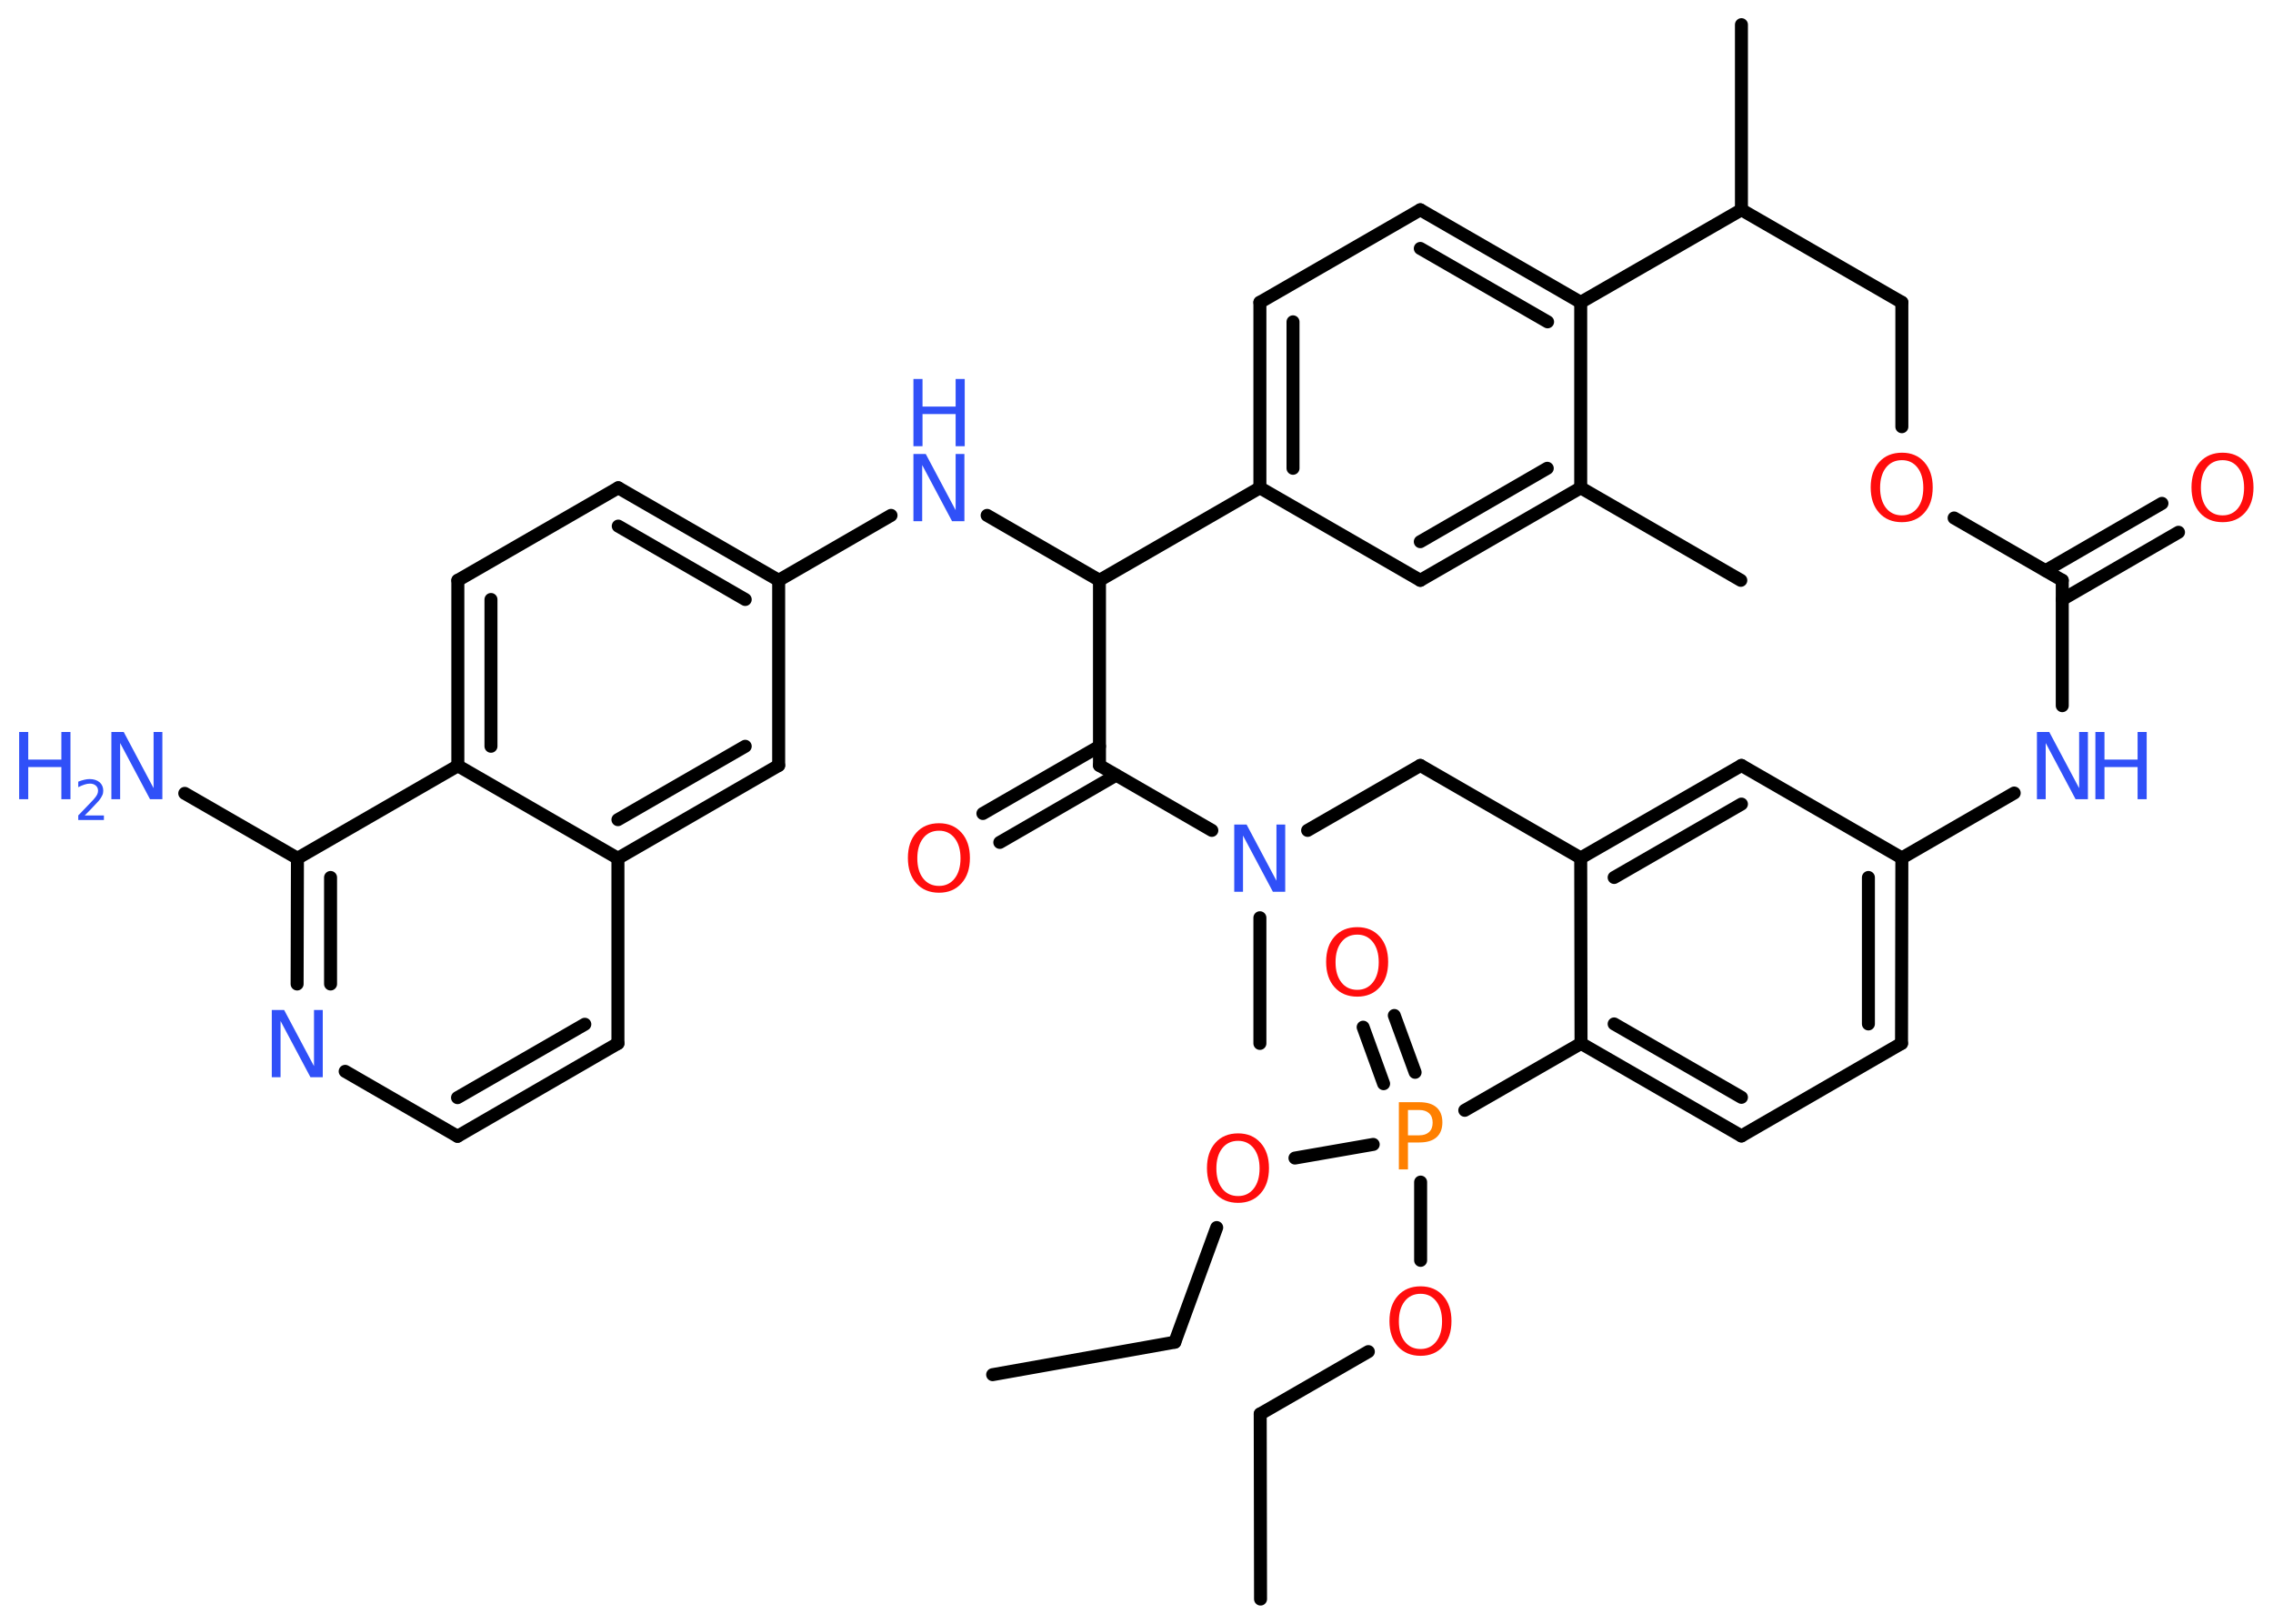 <?xml version='1.0' encoding='UTF-8'?>
<!DOCTYPE svg PUBLIC "-//W3C//DTD SVG 1.1//EN" "http://www.w3.org/Graphics/SVG/1.1/DTD/svg11.dtd">
<svg version='1.2' xmlns='http://www.w3.org/2000/svg' xmlns:xlink='http://www.w3.org/1999/xlink' width='70.0mm' height='50.0mm' viewBox='0 0 70.0 50.0'>
  <desc>Generated by the Chemistry Development Kit (http://github.com/cdk)</desc>
  <g stroke-linecap='round' stroke-linejoin='round' stroke='#000000' stroke-width='.4' fill='#3050F8'>
    <rect x='.0' y='.0' width='70.0' height='50.0' fill='#FFFFFF' stroke='none'/>
    <g id='mol1' class='mol'>
      <line id='mol1bnd1' class='bond' x1='38.82' y1='49.24' x2='38.81' y2='43.54'/>
      <line id='mol1bnd2' class='bond' x1='38.81' y1='43.54' x2='42.14' y2='41.62'/>
      <line id='mol1bnd3' class='bond' x1='43.75' y1='38.81' x2='43.75' y2='36.4'/>
      <g id='mol1bnd4' class='bond'>
        <line x1='42.61' y1='33.37' x2='41.98' y2='31.63'/>
        <line x1='43.58' y1='33.02' x2='42.94' y2='31.27'/>
      </g>
      <line id='mol1bnd5' class='bond' x1='42.29' y1='35.24' x2='39.88' y2='35.66'/>
      <line id='mol1bnd6' class='bond' x1='37.47' y1='37.8' x2='36.18' y2='41.33'/>
      <line id='mol1bnd7' class='bond' x1='36.18' y1='41.33' x2='30.57' y2='42.33'/>
      <line id='mol1bnd8' class='bond' x1='45.11' y1='34.19' x2='48.69' y2='32.13'/>
      <g id='mol1bnd9' class='bond'>
        <line x1='48.69' y1='32.13' x2='53.63' y2='34.98'/>
        <line x1='49.71' y1='31.53' x2='53.63' y2='33.79'/>
      </g>
      <line id='mol1bnd10' class='bond' x1='53.63' y1='34.98' x2='58.56' y2='32.13'/>
      <g id='mol1bnd11' class='bond'>
        <line x1='58.56' y1='32.13' x2='58.57' y2='26.42'/>
        <line x1='57.54' y1='31.53' x2='57.54' y2='27.02'/>
      </g>
      <line id='mol1bnd12' class='bond' x1='58.57' y1='26.42' x2='53.63' y2='23.57'/>
      <g id='mol1bnd13' class='bond'>
        <line x1='53.63' y1='23.57' x2='48.68' y2='26.42'/>
        <line x1='53.63' y1='24.76' x2='49.71' y2='27.02'/>
      </g>
      <line id='mol1bnd14' class='bond' x1='48.69' y1='32.13' x2='48.68' y2='26.42'/>
      <line id='mol1bnd15' class='bond' x1='48.68' y1='26.42' x2='43.74' y2='23.57'/>
      <line id='mol1bnd16' class='bond' x1='43.74' y1='23.57' x2='40.27' y2='25.57'/>
      <line id='mol1bnd17' class='bond' x1='38.8' y1='28.26' x2='38.8' y2='32.13'/>
      <line id='mol1bnd18' class='bond' x1='37.32' y1='25.57' x2='33.86' y2='23.57'/>
      <g id='mol1bnd19' class='bond'>
        <line x1='34.37' y1='23.87' x2='30.79' y2='25.94'/>
        <line x1='33.86' y1='22.98' x2='30.27' y2='25.05'/>
      </g>
      <line id='mol1bnd20' class='bond' x1='33.86' y1='23.57' x2='33.86' y2='17.87'/>
      <line id='mol1bnd21' class='bond' x1='33.86' y1='17.87' x2='30.4' y2='15.87'/>
      <line id='mol1bnd22' class='bond' x1='27.44' y1='15.87' x2='23.98' y2='17.87'/>
      <g id='mol1bnd23' class='bond'>
        <line x1='23.98' y1='17.87' x2='19.04' y2='15.02'/>
        <line x1='22.95' y1='18.46' x2='19.04' y2='16.2'/>
      </g>
      <line id='mol1bnd24' class='bond' x1='19.04' y1='15.02' x2='14.1' y2='17.87'/>
      <g id='mol1bnd25' class='bond'>
        <line x1='14.1' y1='17.87' x2='14.1' y2='23.58'/>
        <line x1='15.12' y1='18.46' x2='15.12' y2='22.98'/>
      </g>
      <line id='mol1bnd26' class='bond' x1='14.1' y1='23.58' x2='9.16' y2='26.43'/>
      <line id='mol1bnd27' class='bond' x1='9.16' y1='26.43' x2='5.69' y2='24.43'/>
      <g id='mol1bnd28' class='bond'>
        <line x1='9.16' y1='26.43' x2='9.15' y2='30.3'/>
        <line x1='10.18' y1='27.02' x2='10.18' y2='30.3'/>
      </g>
      <line id='mol1bnd29' class='bond' x1='10.63' y1='32.99' x2='14.09' y2='34.99'/>
      <g id='mol1bnd30' class='bond'>
        <line x1='14.09' y1='34.99' x2='19.03' y2='32.13'/>
        <line x1='14.09' y1='33.8' x2='18.01' y2='31.54'/>
      </g>
      <line id='mol1bnd31' class='bond' x1='19.03' y1='32.13' x2='19.03' y2='26.43'/>
      <line id='mol1bnd32' class='bond' x1='14.1' y1='23.58' x2='19.03' y2='26.43'/>
      <g id='mol1bnd33' class='bond'>
        <line x1='19.03' y1='26.43' x2='23.98' y2='23.57'/>
        <line x1='19.03' y1='25.24' x2='22.95' y2='22.98'/>
      </g>
      <line id='mol1bnd34' class='bond' x1='23.98' y1='17.87' x2='23.98' y2='23.57'/>
      <line id='mol1bnd35' class='bond' x1='33.86' y1='17.87' x2='38.8' y2='15.02'/>
      <g id='mol1bnd36' class='bond'>
        <line x1='38.8' y1='9.31' x2='38.8' y2='15.02'/>
        <line x1='39.82' y1='9.91' x2='39.82' y2='14.42'/>
      </g>
      <line id='mol1bnd37' class='bond' x1='38.8' y1='9.31' x2='43.74' y2='6.46'/>
      <g id='mol1bnd38' class='bond'>
        <line x1='48.68' y1='9.31' x2='43.74' y2='6.46'/>
        <line x1='47.66' y1='9.91' x2='43.74' y2='7.65'/>
      </g>
      <line id='mol1bnd39' class='bond' x1='48.68' y1='9.31' x2='48.68' y2='15.02'/>
      <line id='mol1bnd40' class='bond' x1='48.68' y1='15.02' x2='53.61' y2='17.87'/>
      <g id='mol1bnd41' class='bond'>
        <line x1='43.74' y1='17.87' x2='48.68' y2='15.02'/>
        <line x1='43.74' y1='16.68' x2='47.65' y2='14.42'/>
      </g>
      <line id='mol1bnd42' class='bond' x1='38.8' y1='15.02' x2='43.74' y2='17.87'/>
      <line id='mol1bnd43' class='bond' x1='48.68' y1='9.31' x2='53.63' y2='6.46'/>
      <line id='mol1bnd44' class='bond' x1='53.63' y1='6.46' x2='53.63' y2='.76'/>
      <line id='mol1bnd45' class='bond' x1='53.63' y1='6.46' x2='58.57' y2='9.31'/>
      <line id='mol1bnd46' class='bond' x1='58.57' y1='9.31' x2='58.57' y2='13.14'/>
      <line id='mol1bnd47' class='bond' x1='60.18' y1='15.95' x2='63.51' y2='17.87'/>
      <g id='mol1bnd48' class='bond'>
        <line x1='63.0' y1='17.57' x2='66.58' y2='15.5'/>
        <line x1='63.51' y1='18.46' x2='67.09' y2='16.39'/>
      </g>
      <line id='mol1bnd49' class='bond' x1='63.51' y1='17.87' x2='63.51' y2='21.73'/>
      <line id='mol1bnd50' class='bond' x1='58.57' y1='26.42' x2='62.03' y2='24.42'/>
      <path id='mol1atm3' class='atom' d='M43.75 39.84q-.31 .0 -.49 .23q-.18 .23 -.18 .62q.0 .39 .18 .62q.18 .23 .49 .23q.3 .0 .48 -.23q.18 -.23 .18 -.62q.0 -.39 -.18 -.62q-.18 -.23 -.48 -.23zM43.75 39.61q.43 .0 .69 .29q.26 .29 .26 .78q.0 .49 -.26 .78q-.26 .29 -.69 .29q-.44 .0 -.7 -.29q-.26 -.29 -.26 -.78q.0 -.49 .26 -.78q.26 -.29 .7 -.29z' stroke='none' fill='#FF0D0D'/>
      <path id='mol1atm4' class='atom' d='M43.36 34.18v.78h.35q.19 .0 .3 -.1q.11 -.1 .11 -.29q.0 -.19 -.11 -.29q-.11 -.1 -.3 -.1h-.35zM43.08 33.94h.63q.35 .0 .53 .16q.18 .16 .18 .46q.0 .3 -.18 .46q-.18 .16 -.53 .16h-.35v.83h-.28v-2.07z' stroke='none' fill='#FF8000'/>
      <path id='mol1atm5' class='atom' d='M41.8 28.78q-.31 .0 -.49 .23q-.18 .23 -.18 .62q.0 .39 .18 .62q.18 .23 .49 .23q.3 .0 .48 -.23q.18 -.23 .18 -.62q.0 -.39 -.18 -.62q-.18 -.23 -.48 -.23zM41.8 28.55q.43 .0 .69 .29q.26 .29 .26 .78q.0 .49 -.26 .78q-.26 .29 -.69 .29q-.44 .0 -.7 -.29q-.26 -.29 -.26 -.78q.0 -.49 .26 -.78q.26 -.29 .7 -.29z' stroke='none' fill='#FF0D0D'/>
      <path id='mol1atm6' class='atom' d='M38.13 35.13q-.31 .0 -.49 .23q-.18 .23 -.18 .62q.0 .39 .18 .62q.18 .23 .49 .23q.3 .0 .48 -.23q.18 -.23 .18 -.62q.0 -.39 -.18 -.62q-.18 -.23 -.48 -.23zM38.13 34.9q.43 .0 .69 .29q.26 .29 .26 .78q.0 .49 -.26 .78q-.26 .29 -.69 .29q-.44 .0 -.7 -.29q-.26 -.29 -.26 -.78q.0 -.49 .26 -.78q.26 -.29 .7 -.29z' stroke='none' fill='#FF0D0D'/>
      <path id='mol1atm16' class='atom' d='M38.01 25.39h.38l.92 1.73v-1.73h.27v2.07h-.38l-.92 -1.73v1.73h-.27v-2.07z' stroke='none'/>
      <path id='mol1atm19' class='atom' d='M28.92 25.58q-.31 .0 -.49 .23q-.18 .23 -.18 .62q.0 .39 .18 .62q.18 .23 .49 .23q.3 .0 .48 -.23q.18 -.23 .18 -.62q.0 -.39 -.18 -.62q-.18 -.23 -.48 -.23zM28.92 25.35q.43 .0 .69 .29q.26 .29 .26 .78q.0 .49 -.26 .78q-.26 .29 -.69 .29q-.44 .0 -.7 -.29q-.26 -.29 -.26 -.78q.0 -.49 .26 -.78q.26 -.29 .7 -.29z' stroke='none' fill='#FF0D0D'/>
      <g id='mol1atm21' class='atom'>
        <path d='M28.13 13.98h.38l.92 1.73v-1.73h.27v2.07h-.38l-.92 -1.73v1.73h-.27v-2.07z' stroke='none'/>
        <path d='M28.13 11.67h.28v.85h1.02v-.85h.28v2.07h-.28v-.99h-1.02v.99h-.28v-2.07z' stroke='none'/>
      </g>
      <g id='mol1atm27' class='atom'>
        <path d='M3.43 22.54h.38l.92 1.73v-1.73h.27v2.07h-.38l-.92 -1.73v1.73h-.27v-2.07z' stroke='none'/>
        <path d='M.59 22.54h.28v.85h1.02v-.85h.28v2.07h-.28v-.99h-1.02v.99h-.28v-2.07z' stroke='none'/>
        <path d='M2.61 25.11h.59v.14h-.79v-.14q.1 -.1 .26 -.27q.16 -.17 .21 -.22q.08 -.09 .11 -.15q.03 -.06 .03 -.12q.0 -.1 -.07 -.16q-.07 -.06 -.18 -.06q-.08 .0 -.17 .03q-.09 .03 -.19 .08v-.17q.1 -.04 .19 -.06q.09 -.02 .16 -.02q.19 .0 .31 .1q.11 .1 .11 .26q.0 .08 -.03 .14q-.03 .07 -.1 .16q-.02 .02 -.13 .14q-.11 .12 -.31 .32z' stroke='none'/>
      </g>
      <path id='mol1atm28' class='atom' d='M8.37 31.1h.38l.92 1.73v-1.73h.27v2.07h-.38l-.92 -1.73v1.73h-.27v-2.07z' stroke='none'/>
      <path id='mol1atm43' class='atom' d='M58.57 14.17q-.31 .0 -.49 .23q-.18 .23 -.18 .62q.0 .39 .18 .62q.18 .23 .49 .23q.3 .0 .48 -.23q.18 -.23 .18 -.62q.0 -.39 -.18 -.62q-.18 -.23 -.48 -.23zM58.57 13.94q.43 .0 .69 .29q.26 .29 .26 .78q.0 .49 -.26 .78q-.26 .29 -.69 .29q-.44 .0 -.7 -.29q-.26 -.29 -.26 -.78q.0 -.49 .26 -.78q.26 -.29 .7 -.29z' stroke='none' fill='#FF0D0D'/>
      <path id='mol1atm45' class='atom' d='M68.45 14.17q-.31 .0 -.49 .23q-.18 .23 -.18 .62q.0 .39 .18 .62q.18 .23 .49 .23q.3 .0 .48 -.23q.18 -.23 .18 -.62q.0 -.39 -.18 -.62q-.18 -.23 -.48 -.23zM68.45 13.94q.43 .0 .69 .29q.26 .29 .26 .78q.0 .49 -.26 .78q-.26 .29 -.69 .29q-.44 .0 -.7 -.29q-.26 -.29 -.26 -.78q.0 -.49 .26 -.78q.26 -.29 .7 -.29z' stroke='none' fill='#FF0D0D'/>
      <g id='mol1atm46' class='atom'>
        <path d='M62.73 22.54h.38l.92 1.73v-1.73h.27v2.07h-.38l-.92 -1.73v1.73h-.27v-2.07z' stroke='none'/>
        <path d='M64.53 22.54h.28v.85h1.02v-.85h.28v2.07h-.28v-.99h-1.02v.99h-.28v-2.07z' stroke='none'/>
      </g>
    </g>
  </g>
</svg>
